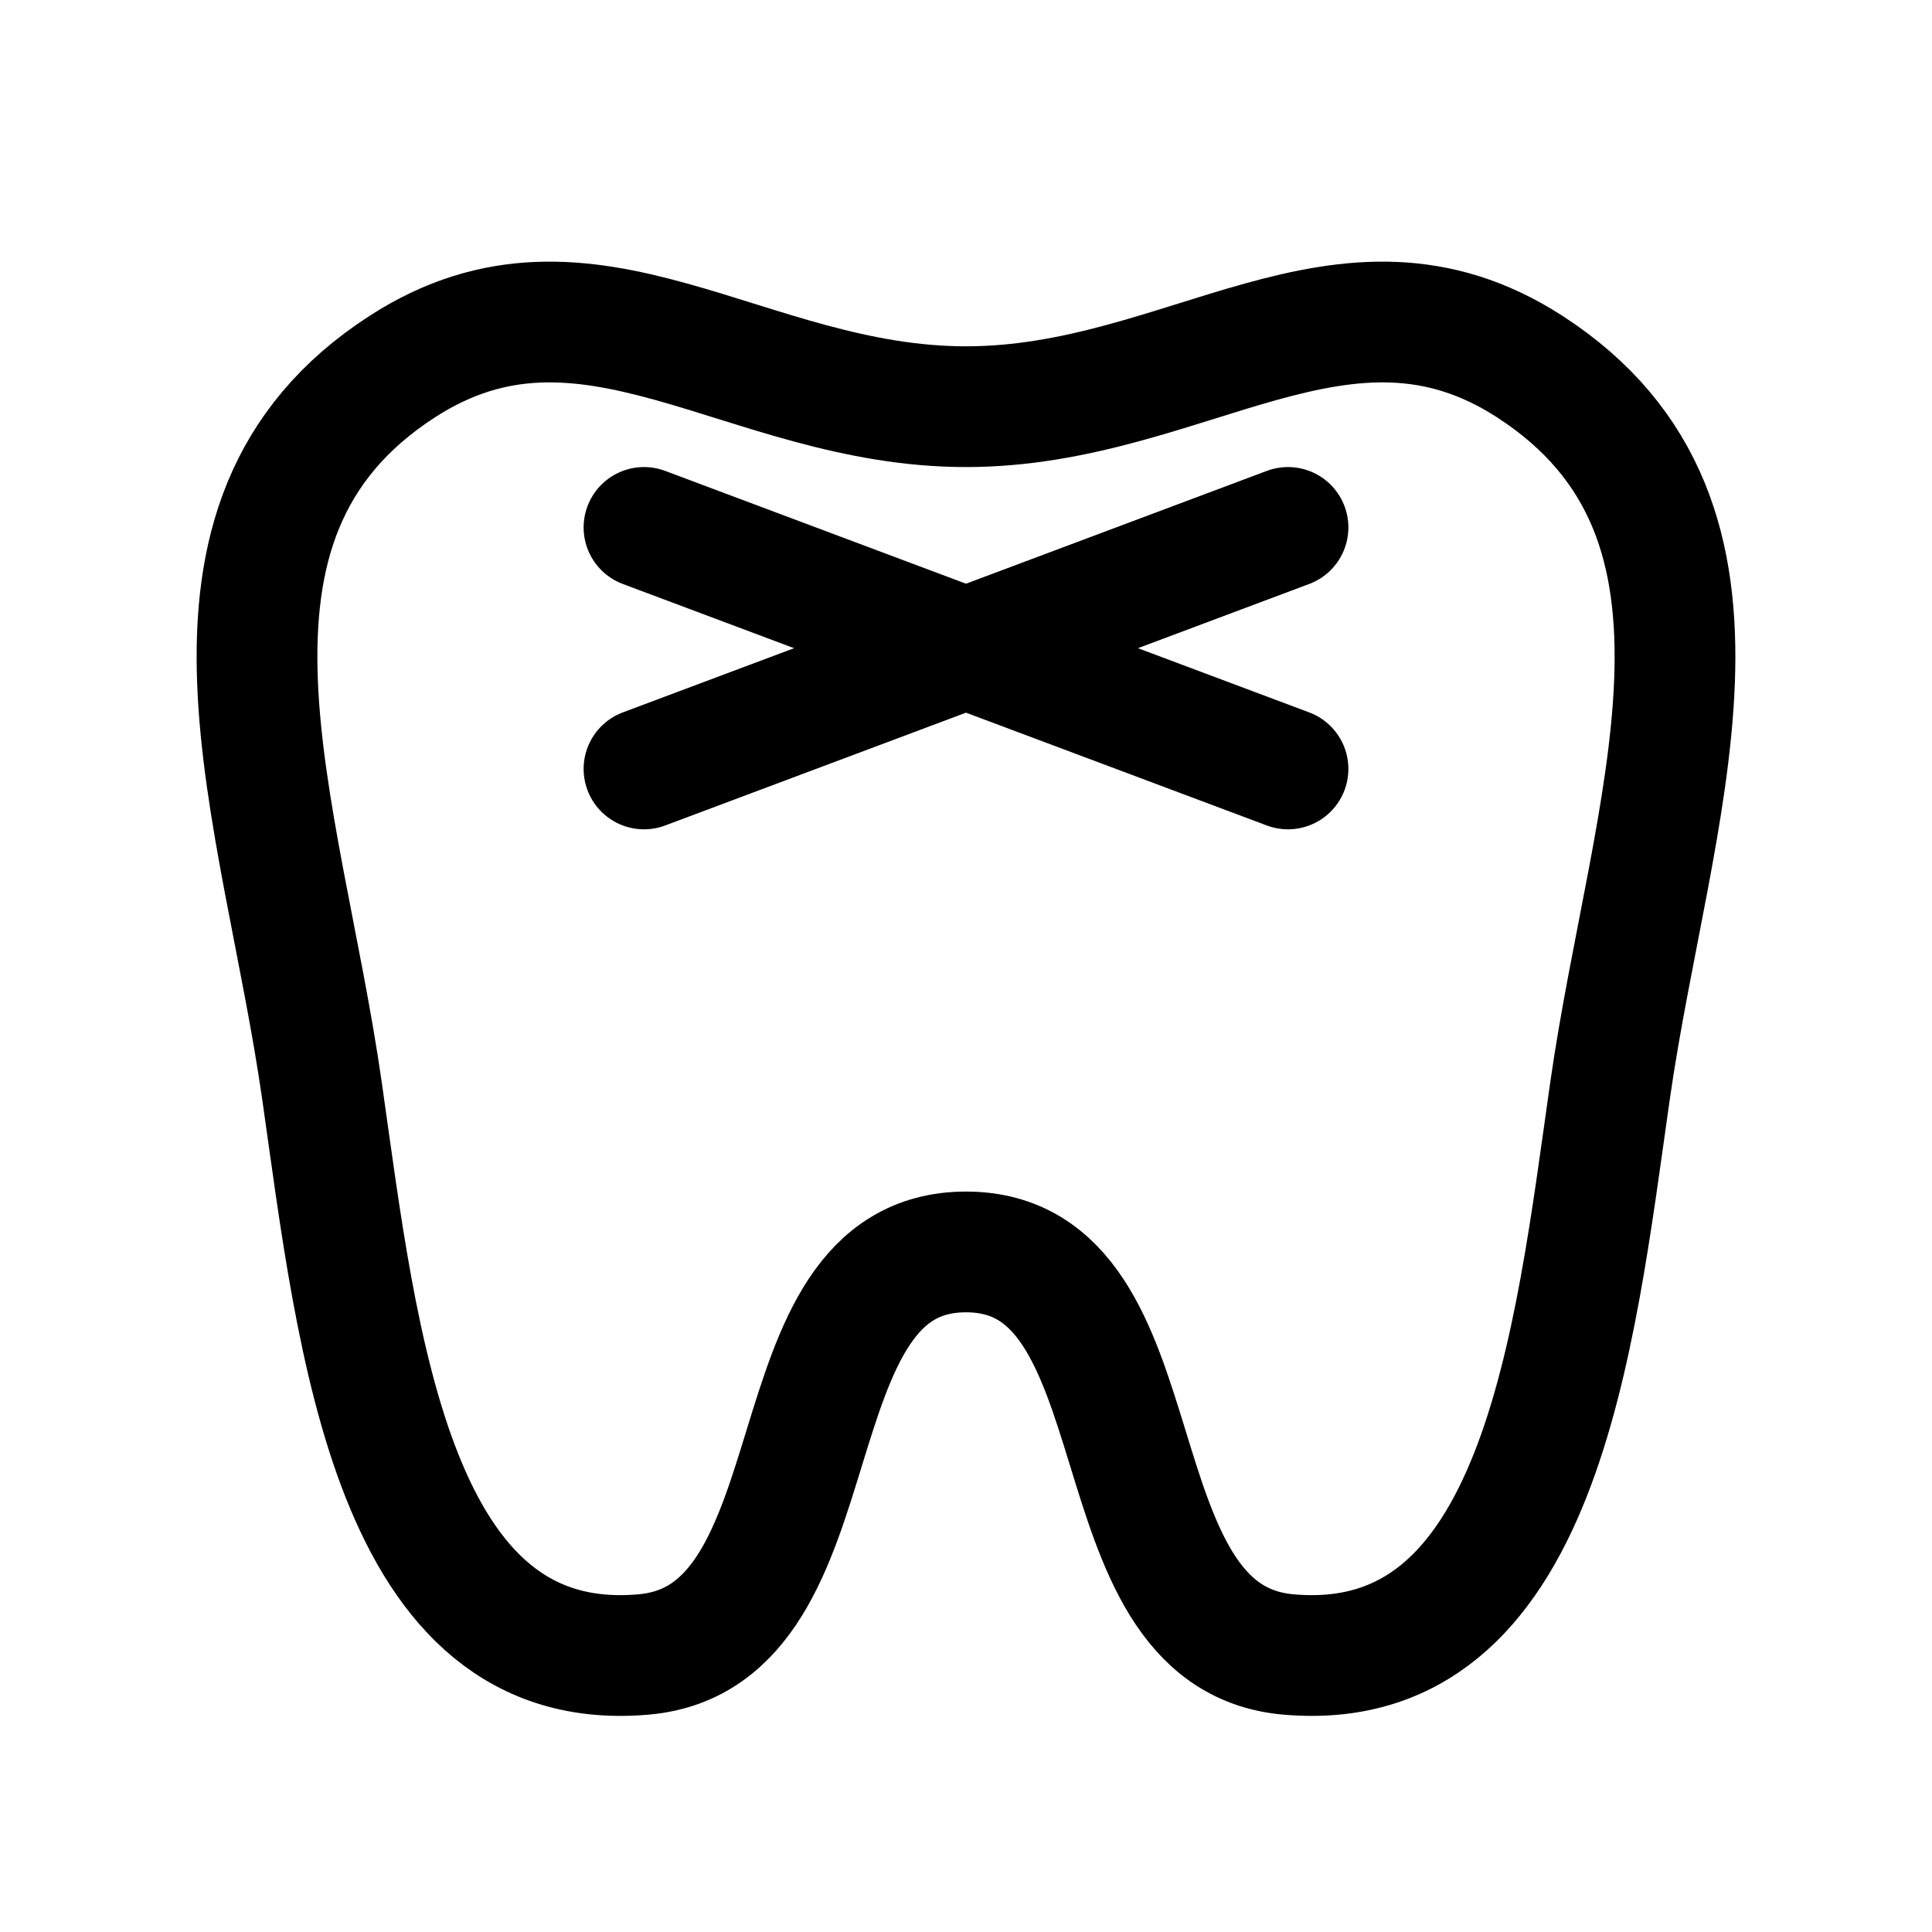 <svg width="24" height="24" viewBox="0 0 24 24" fill="none" xmlns="http://www.w3.org/2000/svg">
<path d="M5 4.552C7.303 3.066 9.259 5.052 12 5.052C14.741 5.052 16.697 3.066 19 4.552C21.971 6.47 20.5 10.052 20 13.552C19.555 16.669 19.136 20.833 16 20.552C13.509 20.329 14.501 15.552 12 15.552C9.499 15.552 10.491 20.329 8 20.552C4.864 20.833 4.445 16.669 4 13.552C3.5 10.052 2.029 6.47 5 4.552Z" stroke="black" stroke-width="1.5" stroke-linecap="round" stroke-linejoin="round"/>
<path d="M8 6.552L16 9.552" stroke="black" stroke-width="1.5" stroke-linecap="round" stroke-linejoin="round"/>
<path d="M8 9.552L16 6.552" stroke="black" stroke-width="1.5" stroke-linecap="round" stroke-linejoin="round"/>
</svg>
